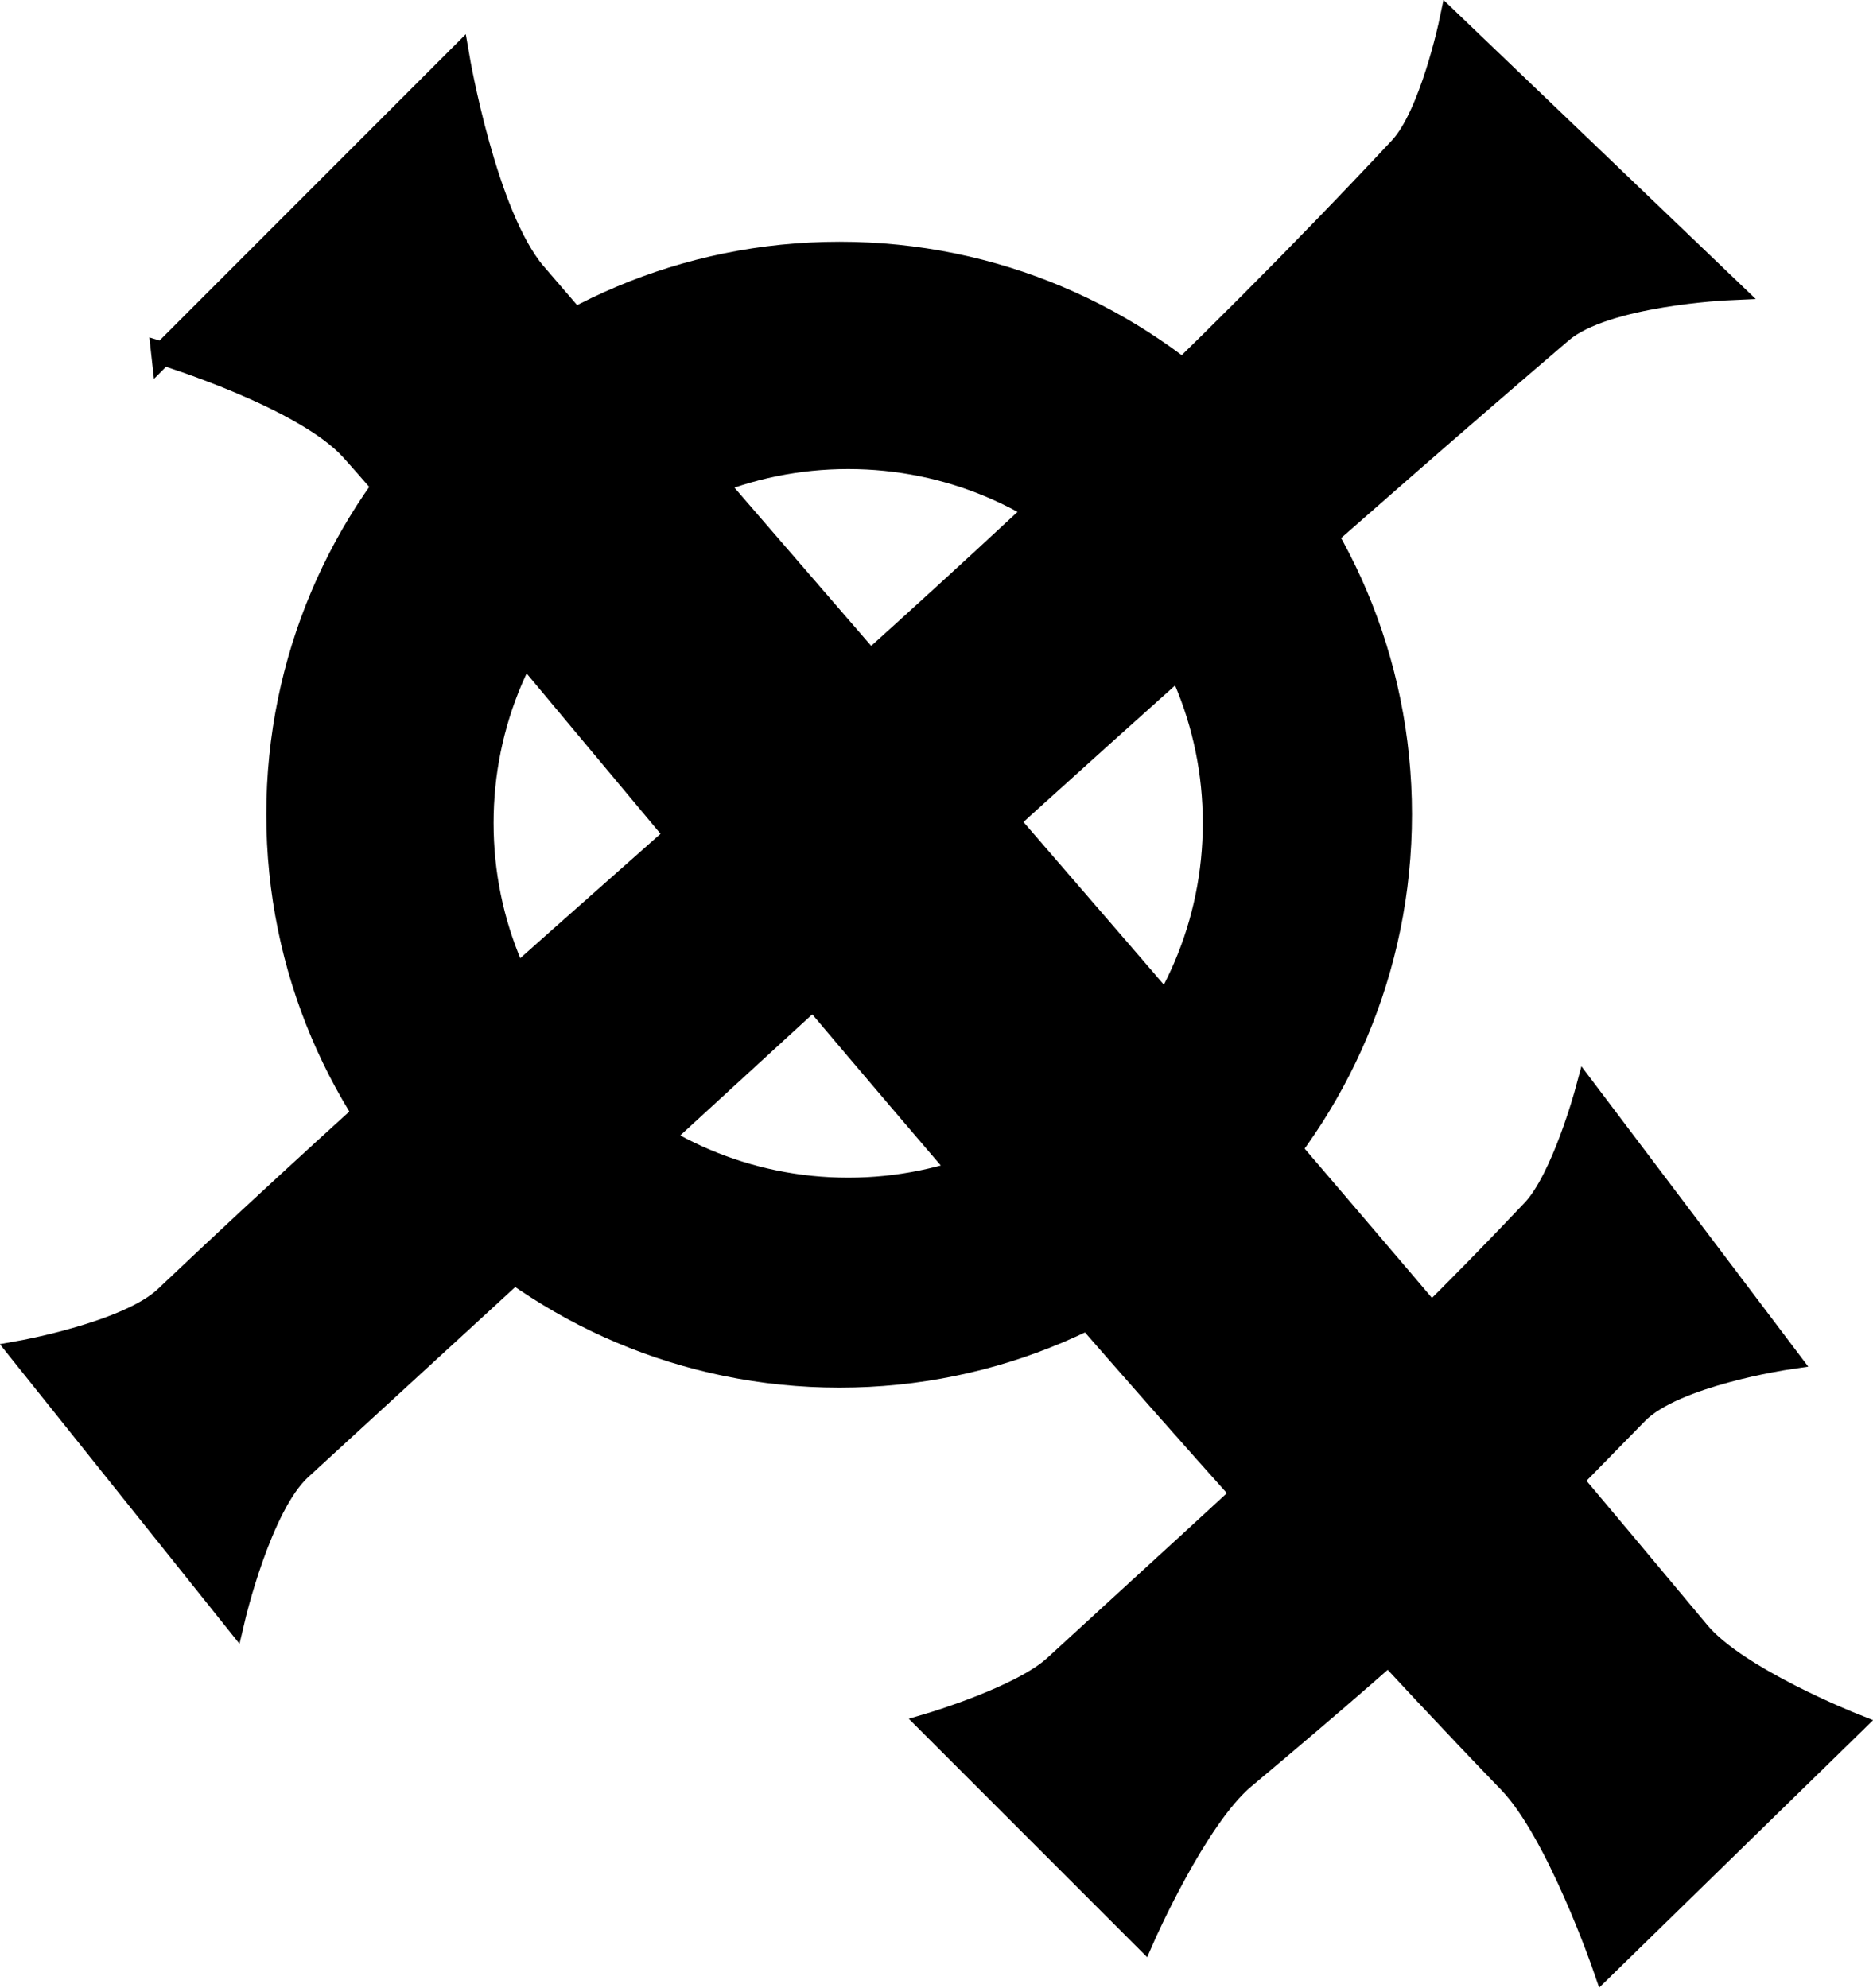 <?xml version="1.0" encoding="UTF-8" standalone="no"?>
<!-- Created with Inkscape (http://www.inkscape.org/) -->

<svg
   xmlns:dc="http://purl.org/dc/elements/1.1/"
   xmlns:cc="http://creativecommons.org/ns#"
   xmlns:rdf="http://www.w3.org/1999/02/22-rdf-syntax-ns#"
   xmlns:svg="http://www.w3.org/2000/svg"
   xmlns="http://www.w3.org/2000/svg"
   xmlns:sodipodi="http://sodipodi.sourceforge.net/DTD/sodipodi-0.dtd"
   xmlns:inkscape="http://www.inkscape.org/namespaces/inkscape"
   width="80.875"
   height="85.812"
   id="svg4247"
   version="1.1"
   inkscape:version="0.48.2 r9819"
   sodipodi:docname="eox_symbol.svg">
  <defs
     id="defs4249" />
  <sodipodi:namedview
     id="base"
     pagecolor="#ffffff"
     bordercolor="#666666"
     borderopacity="1.0"
     inkscape:pageopacity="0.0"
     inkscape:pageshadow="2"
     inkscape:zoom="0.35"
     inkscape:cx="270.79442"
     inkscape:cy="107.76472"
     inkscape:document-units="px"
     inkscape:current-layer="layer1"
     showgrid="false"
     fit-margin-top="0"
     fit-margin-left="0"
     fit-margin-right="0"
     fit-margin-bottom="0"
     inkscape:window-width="469"
     inkscape:window-height="425"
     inkscape:window-x="2501"
     inkscape:window-y="60"
     inkscape:window-maximized="0" />
  <g
     inkscape:label="Layer 1"
     inkscape:groupmode="layer"
     id="layer1"
     transform="translate(-104.206,-554.314)">
    <g
       id="g4147"
       transform="translate(-92.107,-196.561)">
      <path
         id="path4002"
         d="m 232.562,761.562 c -13.523,0 -24.5,10.945 -24.5,24.469 0,13.523 10.977,24.5 24.5,24.5 13.523,0 24.469,-10.977 24.469,-24.5 0,-13.523 -10.945,-24.469 -24.469,-24.469 z m 0.375,9.312 c 8.593,0 15.562,6.938 15.562,15.531 0,8.593 -6.969,15.562 -15.562,15.562 -8.593,0 -15.562,-6.969 -15.562,-15.562 0,-8.593 6.969,-15.531 15.562,-15.531 z"
         style="fill:#000000;fill-opacity:1;stroke:#000000;stroke-width:0.5;stroke-miterlimit:4;stroke-opacity:1;stroke-dasharray:none;stroke-dashoffset:0"
         inkscape:connector-curvature="0" />
      <path
         sodipodi:nodetypes="ccssccssc"
         inkscape:connector-curvature="0"
         id="path3992"
         d="M 203.343,766.142 216.096,753.388 c 0,0 1.169,6.811 3.316,9.31 18.266,21.257 32.597,37.486 50.248,58.665 1.648,1.977 6.632,3.954 6.632,3.954 l -10.713,10.458 c 0,0 -2.008,-5.823 -4.081,-7.971 -19.326,-20.026 -43.739,-50.564 -49.993,-57.518 -2.04,-2.269 -8.162,-4.145 -8.162,-4.145 z"
         style="fill:#000000;fill-opacity:1;stroke:#000000;stroke-width:1px;stroke-linecap:butt;stroke-linejoin:miter;stroke-opacity:1" />
      <path
         sodipodi:nodetypes="cssccsscc"
         inkscape:connector-curvature="0"
         id="path3994"
         d="m 258.947,751.858 c 0,0 -0.839,3.999 -2.168,5.42 -17.295,18.491 -34.977,32.223 -53.309,49.611 -1.615,1.532 -6.249,2.359 -6.249,2.359 l 9.182,11.478 c 0,0 1.137,-4.852 2.87,-6.44 20.739,-19.011 36.491,-33.719 54.457,-49.1 1.884,-1.613 7.206,-1.849 7.206,-1.849 z"
         style="fill:#000000;fill-opacity:1;stroke:#000000;stroke-width:1px;stroke-linecap:butt;stroke-linejoin:miter;stroke-opacity:1" />
      <path
         sodipodi:nodetypes="cssccsscc"
         inkscape:connector-curvature="0"
         id="path3996"
         d="m 264.814,798.025 c 0,0 -1.015,3.753 -2.299,5.11 -6.487,6.861 -12.07,11.806 -20.649,19.688 -1.452,1.334 -5.365,2.494 -5.365,2.494 l 9.182,9.182 c 0,0 2.258,-5.139 4.335,-6.88 8.199,-6.875 10.593,-9.205 16.967,-15.745 1.61,-1.652 6.5,-2.371 6.5,-2.371 z"
         style="fill:#000000;fill-opacity:1;stroke:#000000;stroke-width:1px;stroke-linecap:butt;stroke-linejoin:miter;stroke-opacity:1" />
    </g>
  </g>
</svg>
